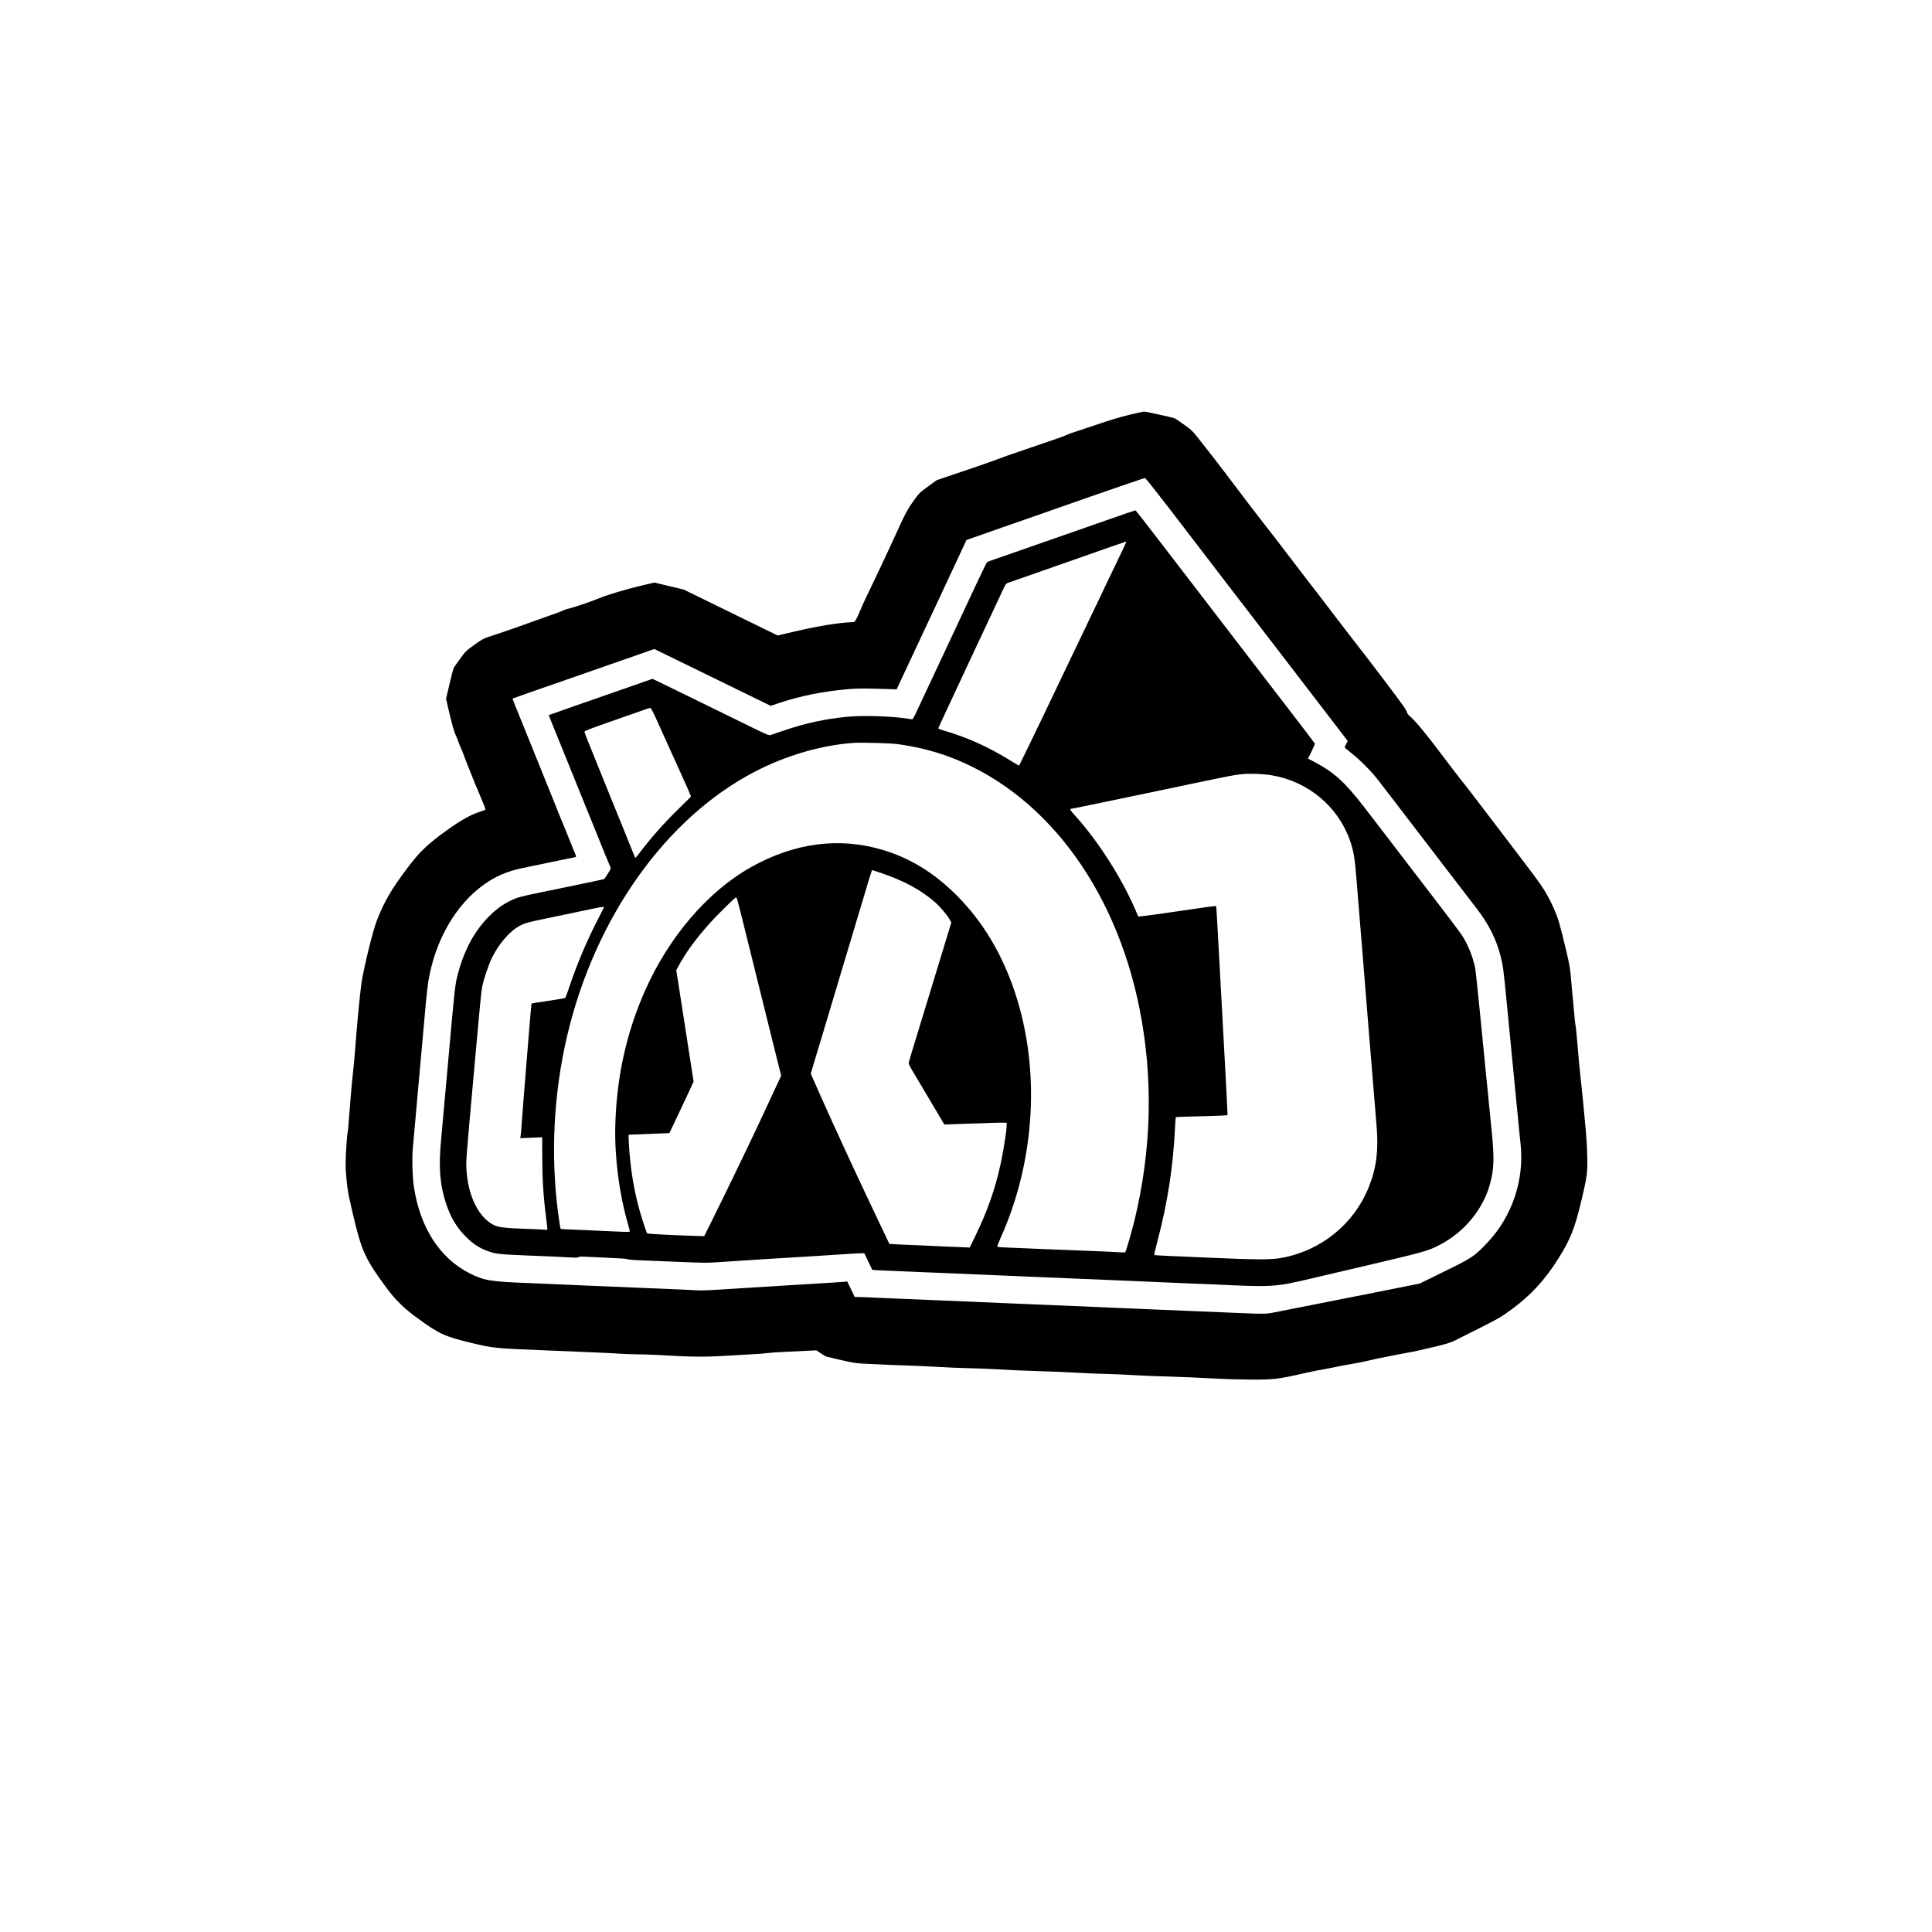 <?xml version="1.0" standalone="no"?>
<!DOCTYPE svg PUBLIC "-//W3C//DTD SVG 20010904//EN"
 "http://www.w3.org/TR/2001/REC-SVG-20010904/DTD/svg10.dtd">
<svg version="1.0" xmlns="http://www.w3.org/2000/svg"
 width="3000pt" height="3000pt" viewBox="0 0 3000 3000"
 preserveAspectRatio="xMidYMid meet">

<g transform="translate(0,3000) scale(0.1,-0.1)"
fill="#000000" stroke="none">
<path d="M17520 23555 c-126 -31 -325 -91 -480 -145 -146 -50 -296 -100 -335
-112 -38 -11 -95 -32 -125 -45 -30 -14 -104 -42 -165 -63 -60 -21 -171 -59
-245 -84 -74 -26 -216 -75 -315 -108 -209 -71 -250 -85 -365 -129 -115 -43
-322 -115 -395 -139 -33 -10 -170 -57 -305 -103 l-246 -84 -124 -90 c-144
-105 -142 -103 -247 -248 -75 -105 -122 -191 -228 -425 -26 -58 -56 -123 -66
-145 -62 -136 -258 -553 -317 -675 -130 -270 -163 -340 -195 -418 -67 -158
-91 -201 -112 -202 -247 -8 -572 -63 -1040 -175 l-139 -33 -461 225 c-253 124
-581 284 -730 357 l-270 132 -228 54 -227 54 -228 -54 c-204 -48 -510 -140
-617 -185 -108 -47 -418 -152 -490 -167 -27 -5 -66 -19 -85 -29 -19 -11 -125
-51 -235 -88 -110 -38 -231 -81 -270 -96 -88 -34 -496 -176 -635 -220 -94 -31
-119 -44 -237 -130 -126 -91 -136 -101 -221 -218 -49 -67 -93 -131 -99 -142
-5 -11 -34 -122 -63 -248 l-54 -228 58 -247 c36 -151 69 -268 86 -302 15 -30
35 -80 45 -110 10 -30 27 -73 38 -95 11 -22 30 -69 43 -105 12 -36 44 -119 71
-185 27 -66 62 -154 78 -195 15 -41 46 -115 68 -165 47 -108 127 -306 127
-315 0 -4 -44 -21 -97 -38 -137 -44 -299 -136 -508 -287 -300 -216 -422 -334
-614 -590 -246 -328 -351 -507 -468 -805 -66 -168 -206 -741 -242 -990 -23
-160 -72 -676 -102 -1085 -5 -71 -18 -206 -29 -300 -10 -93 -24 -235 -30 -315
-6 -80 -17 -215 -24 -300 -8 -85 -14 -173 -15 -195 -1 -22 -6 -68 -12 -103
-22 -142 -39 -488 -29 -609 22 -275 29 -318 107 -653 135 -582 193 -709 526
-1160 136 -184 274 -319 482 -470 332 -242 422 -284 827 -381 361 -86 357 -85
1198 -119 744 -30 1007 -42 1115 -50 66 -5 190 -9 276 -10 85 0 227 -5 315
-10 506 -31 725 -33 1069 -12 94 6 262 16 375 22 113 5 230 15 260 20 30 5
165 15 300 20 135 6 293 14 351 17 l106 5 67 -45 c37 -25 74 -48 84 -51 9 -3
114 -27 232 -55 164 -38 242 -51 330 -55 313 -16 544 -26 730 -31 113 -3 320
-13 460 -21 140 -9 345 -17 455 -19 110 -2 322 -10 470 -19 149 -9 356 -18
460 -21 264 -8 617 -22 825 -34 96 -6 267 -13 380 -15 113 -3 327 -12 475 -21
149 -8 360 -17 470 -19 209 -5 507 -18 805 -35 96 -6 317 -12 490 -13 361 -3
431 5 835 97 83 19 179 39 215 45 71 12 275 51 385 75 39 8 102 19 140 25 85
13 195 35 295 59 41 10 111 26 155 34 186 38 355 71 425 83 100 17 176 34 428
94 154 36 233 61 290 88 42 21 221 111 397 199 296 149 333 171 495 289 298
218 520 459 730 794 187 297 255 470 360 915 84 352 93 427 87 670 -2 110 -12
281 -21 380 -10 99 -21 230 -27 290 -5 61 -16 173 -24 250 -49 453 -62 588
-89 918 -8 103 -18 192 -21 197 -3 6 -10 60 -15 122 -5 62 -14 160 -20 218 -6
58 -15 152 -20 210 -33 390 -25 342 -146 839 -62 252 -97 351 -185 528 -95
190 -148 268 -499 727 -113 148 -234 307 -270 355 -65 85 -448 588 -525 688
-22 28 -65 82 -96 120 -30 37 -167 217 -304 398 -251 333 -410 524 -490 591
-24 21 -45 48 -48 63 -3 15 -22 51 -43 81 -77 113 -575 770 -827 1090 -37 47
-171 222 -299 390 -127 168 -264 346 -303 395 -39 50 -136 176 -215 280 -203
268 -431 564 -515 670 -88 110 -421 547 -582 762 -66 87 -156 205 -201 263
-45 58 -142 181 -215 274 -128 165 -136 173 -262 263 -71 51 -137 95 -145 98
-78 23 -450 105 -474 104 -17 -1 -128 -25 -246 -54z m610 -1416 c184 -240 391
-510 460 -600 69 -90 267 -348 440 -574 174 -225 450 -585 615 -800 165 -214
486 -633 714 -930 228 -297 449 -585 491 -640 l77 -101 -23 -44 c-13 -25 -23
-49 -24 -55 0 -5 42 -41 93 -80 119 -90 312 -282 413 -411 43 -56 165 -213
269 -349 309 -405 1189 -1552 1269 -1655 194 -251 312 -486 380 -758 35 -140
41 -188 91 -697 24 -253 72 -739 105 -1080 33 -341 64 -663 70 -715 5 -52 14
-147 20 -210 6 -63 15 -153 21 -200 62 -562 -132 -1136 -522 -1543 -197 -207
-230 -229 -665 -442 l-379 -186 -545 -109 c-300 -60 -799 -159 -1110 -220
-311 -61 -601 -118 -645 -127 -66 -13 -119 -15 -310 -9 -126 4 -252 9 -280 11
-27 2 -122 6 -210 9 -88 3 -261 10 -385 16 -124 5 -340 14 -480 20 -140 5
-300 12 -355 15 -55 2 -158 7 -230 10 -71 3 -231 10 -355 15 -124 5 -333 14
-465 20 -132 5 -296 12 -365 15 -69 3 -336 14 -595 25 -258 11 -576 24 -705
30 -129 5 -343 14 -475 20 -132 5 -289 12 -350 15 -60 2 -171 7 -245 10 -74 3
-232 10 -350 15 -118 6 -238 10 -267 10 l-51 0 -58 121 -58 120 -60 -6 c-34
-3 -209 -14 -391 -25 -181 -11 -366 -22 -410 -25 -44 -3 -188 -12 -320 -20
-132 -8 -350 -22 -485 -30 -516 -33 -587 -36 -670 -31 -47 3 -141 8 -210 11
-69 3 -228 10 -355 15 -126 5 -291 12 -365 15 -74 3 -173 8 -220 10 -47 2
-161 7 -255 10 -93 3 -206 8 -250 10 -44 3 -195 9 -335 15 -140 5 -298 12
-350 15 -52 2 -160 7 -240 10 -631 24 -719 39 -944 151 -466 234 -775 713
-870 1350 -22 147 -30 427 -17 579 59 665 84 951 101 1130 11 116 33 365 50
555 17 190 40 446 51 570 11 124 29 281 40 350 104 634 423 1190 864 1505 177
127 369 209 595 255 121 25 419 87 630 131 80 17 160 33 178 36 20 4 31 11 28
18 -17 44 -179 444 -186 460 -5 11 -30 72 -56 135 -25 63 -106 264 -179 445
-73 182 -171 425 -218 540 -356 877 -351 865 -346 868 2 2 157 57 344 122 187
65 403 140 480 167 77 27 165 58 195 68 30 10 127 43 215 75 88 31 178 63 200
70 52 17 221 76 460 160 105 37 216 76 247 87 l58 20 62 -30 c35 -17 182 -89
328 -160 642 -314 1184 -579 1296 -633 l122 -59 137 46 c328 108 649 173 1035
210 141 13 228 15 445 10 149 -4 285 -8 304 -9 l33 -2 110 235 c60 129 192
411 293 625 101 215 199 424 218 465 19 41 82 176 140 300 58 124 155 331 215
460 l109 235 234 82 c129 45 279 98 334 117 239 83 340 118 505 176 96 34 207
72 245 86 39 13 378 132 755 264 377 131 692 238 700 237 8 -1 165 -198 350
-438z"/>
<path d="M17145 21909 c-264 -93 -525 -184 -580 -203 -104 -36 -174 -60 -485
-169 -372 -130 -656 -229 -700 -244 -25 -8 -50 -20 -56 -26 -7 -7 -112 -226
-234 -487 -122 -261 -305 -650 -405 -865 -190 -404 -390 -832 -465 -992 -24
-51 -48 -93 -54 -93 -6 0 -38 5 -71 10 -236 39 -686 54 -935 30 -340 -32 -654
-99 -980 -211 -96 -33 -191 -65 -210 -71 -33 -10 -51 -2 -385 162 -192 95
-408 200 -480 235 -71 35 -274 134 -450 220 -176 87 -366 179 -422 206 l-103
48 -167 -59 c-864 -300 -1437 -501 -1439 -503 -2 -2 10 -37 27 -78 82 -200
330 -813 609 -1504 235 -581 312 -769 321 -786 6 -13 -5 -37 -42 -95 -28 -44
-53 -81 -55 -83 -2 -2 -99 -23 -216 -48 -117 -24 -321 -66 -453 -94 -132 -28
-271 -56 -310 -64 -333 -68 -370 -78 -488 -136 -114 -56 -210 -126 -315 -230
-232 -230 -391 -522 -492 -902 -44 -168 -47 -196 -140 -1237 -74 -829 -102
-1138 -120 -1332 -41 -428 -21 -702 75 -992 70 -216 170 -383 315 -526 110
-109 212 -175 340 -219 119 -42 176 -48 600 -66 412 -16 520 -21 686 -31 80
-4 114 -3 119 6 5 8 35 9 98 6 51 -3 216 -11 367 -17 151 -6 280 -15 285 -19
12 -10 117 -18 330 -25 88 -3 255 -10 370 -15 505 -22 529 -22 765 -6 303 20
515 34 720 47 481 28 920 56 1265 79 83 5 169 10 193 10 l43 0 61 -127 c33
-71 61 -129 62 -130 3 -4 158 -12 441 -23 138 -6 302 -12 365 -15 63 -3 228
-10 365 -15 138 -6 349 -15 470 -20 515 -23 1073 -46 1540 -65 204 -8 420 -17
480 -20 137 -6 505 -22 820 -35 132 -5 287 -12 345 -15 58 -2 170 -7 250 -10
80 -3 192 -8 250 -10 884 -43 930 -40 1480 90 220 52 305 72 610 143 1180 276
1208 283 1400 384 380 197 671 552 778 948 63 233 67 397 23 835 -17 171 -43
425 -56 565 -14 140 -29 298 -35 350 -5 52 -14 145 -20 205 -6 61 -38 384 -71
719 -33 335 -66 643 -75 685 -37 179 -117 371 -215 516 -30 44 -225 303 -434
575 -210 272 -424 551 -476 620 -211 277 -412 538 -597 778 -298 387 -465 538
-767 698 l-104 55 55 111 c30 61 53 116 51 122 -3 7 -150 201 -328 432 -177
230 -372 484 -434 564 -184 240 -1174 1529 -1609 2095 -224 292 -410 531 -414
531 -4 1 -223 -74 -487 -167z m345 -323 c0 -5 -93 -200 -209 -440 -55 -115
-101 -210 -101 -211 0 -2 -37 -79 -81 -171 -45 -93 -150 -313 -234 -489 -84
-176 -212 -444 -285 -595 -121 -251 -284 -592 -380 -795 -84 -176 -371 -769
-375 -773 -2 -2 -57 29 -122 70 -340 214 -691 372 -1060 478 -40 11 -73 25
-73 30 0 5 71 161 159 347 87 186 202 433 256 548 54 116 117 251 140 300 61
128 352 748 385 820 16 33 46 99 68 146 38 81 42 87 83 102 187 66 438 153
749 262 356 124 418 146 855 300 208 73 225 78 225 71z m-7329 -2686 c314
-691 569 -1257 569 -1266 0 -4 -81 -85 -180 -181 -233 -226 -456 -478 -625
-705 -28 -37 -53 -67 -57 -68 -4 0 -16 24 -27 53 -11 28 -72 180 -136 337 -64
157 -190 467 -280 690 -90 223 -205 506 -255 630 -51 124 -93 234 -94 244 -1
17 59 40 424 168 234 81 461 161 505 177 44 16 86 29 94 28 8 -1 35 -49 62
-107z m3779 -455 c270 -37 531 -100 760 -182 1487 -536 2612 -2010 2994 -3923
216 -1081 189 -2194 -79 -3295 -42 -170 -126 -463 -141 -486 -4 -7 -31 -8 -73
-5 -36 3 -131 8 -211 11 -173 6 -591 23 -745 30 -60 2 -177 7 -260 10 -82 3
-184 7 -225 10 -41 2 -163 7 -270 11 -107 3 -199 10 -203 14 -5 4 15 59 43
121 545 1204 631 2620 231 3826 -200 602 -501 1104 -905 1509 -350 350 -717
576 -1144 705 -674 204 -1372 114 -2047 -264 -671 -375 -1279 -1083 -1650
-1922 -291 -658 -443 -1350 -461 -2105 -11 -481 60 -1036 191 -1496 19 -66 35
-126 35 -133 0 -10 -28 -12 -132 -7 -73 3 -191 9 -263 11 -71 3 -164 8 -205
10 -41 2 -163 7 -270 11 -107 3 -198 9 -202 12 -8 8 -20 81 -43 257 -117 897
-68 1847 141 2738 433 1842 1537 3393 2924 4109 483 249 1011 403 1515 442
118 9 585 -3 695 -19z m5815 -485 c556 -95 1020 -482 1205 -1005 60 -171 78
-281 105 -625 8 -107 19 -249 25 -315 13 -157 45 -543 76 -925 13 -168 29
-359 34 -425 6 -66 19 -232 30 -370 11 -137 24 -304 30 -370 13 -148 44 -527
80 -975 11 -135 27 -333 36 -440 31 -375 -3 -646 -118 -934 -228 -576 -733
-991 -1348 -1107 -166 -32 -403 -31 -1115 1 -299 14 -453 20 -673 29 -106 4
-195 11 -198 14 -4 4 16 93 45 199 161 610 249 1174 277 1791 4 81 10 149 13
151 3 2 132 7 286 10 154 3 333 9 398 12 l117 7 0 43 c0 24 -18 373 -40 776
-22 403 -56 1023 -75 1378 -48 888 -57 1044 -61 1049 -6 7 -69 -2 -914 -125
-102 -14 -210 -28 -240 -31 l-55 -4 -49 113 c-213 492 -577 1061 -933 1454
-68 76 -86 104 -64 104 8 0 200 39 491 100 154 33 532 112 768 160 226 47 414
87 597 125 636 133 688 143 803 154 131 13 329 5 467 -19z m-6059 -1521 c343
-117 607 -260 818 -444 88 -77 199 -209 236 -279 l22 -41 -87 -285 c-86 -281
-154 -503 -279 -915 -36 -115 -97 -316 -136 -445 -140 -457 -160 -525 -160
-543 0 -9 20 -50 44 -90 38 -63 201 -339 437 -736 l73 -123 155 6 c607 23 803
28 810 20 17 -18 -36 -385 -95 -653 -84 -383 -205 -725 -390 -1105 l-87 -178
-126 6 c-69 3 -193 8 -276 11 -82 3 -181 8 -220 10 -38 3 -150 8 -247 11 -98
4 -223 9 -278 13 l-100 6 -126 265 c-69 146 -141 297 -159 335 -18 39 -56 120
-85 180 -29 61 -65 137 -80 170 -15 33 -49 105 -75 160 -62 132 -273 589 -295
640 -10 22 -35 76 -55 120 -55 119 -305 676 -305 681 0 2 -9 24 -21 48 l-20
44 71 238 c39 132 82 273 95 314 13 41 87 289 165 550 78 261 150 502 160 535
11 33 92 303 180 600 268 897 276 925 284 925 2 0 70 -23 152 -51z m-2200
-589 c29 -118 142 -570 249 -1005 108 -434 238 -961 290 -1169 l95 -379 -77
-166 c-42 -91 -114 -247 -161 -346 -46 -99 -99 -211 -117 -250 -159 -340 -559
-1167 -743 -1535 l-97 -195 -35 1 c-355 9 -843 33 -851 42 -9 9 -69 189 -108
323 -97 336 -155 690 -177 1087 -3 67 -5 122 -3 122 5 1 219 9 454 18 l179 7
103 215 c56 118 141 298 188 400 l85 185 -30 195 c-17 107 -37 240 -46 295 -8
55 -21 141 -29 190 -16 100 -79 507 -130 835 l-34 215 41 75 c106 195 250 394
450 621 138 158 426 441 442 436 5 -2 33 -99 62 -217z m-2116 66 c0 -3 -43
-87 -94 -188 -171 -330 -320 -682 -437 -1028 -34 -102 -66 -189 -70 -194 -5
-6 -124 -26 -264 -47 -141 -20 -258 -39 -260 -41 -5 -5 -28 -273 -80 -923 -14
-176 -36 -457 -50 -625 -13 -168 -27 -345 -30 -395 -3 -49 -9 -103 -12 -119
l-5 -29 171 7 171 7 0 -278 c0 -375 16 -626 61 -981 24 -192 24 -183 -3 -178
-13 3 -106 8 -208 11 -467 15 -547 26 -640 84 -238 147 -390 516 -390 946 0
45 22 331 50 636 27 305 66 732 85 949 81 899 96 1059 111 1140 21 116 102
356 154 460 116 231 285 422 445 502 71 36 128 51 405 108 135 28 380 80 545
114 286 61 345 71 345 62z"/>
</g>
</svg>
